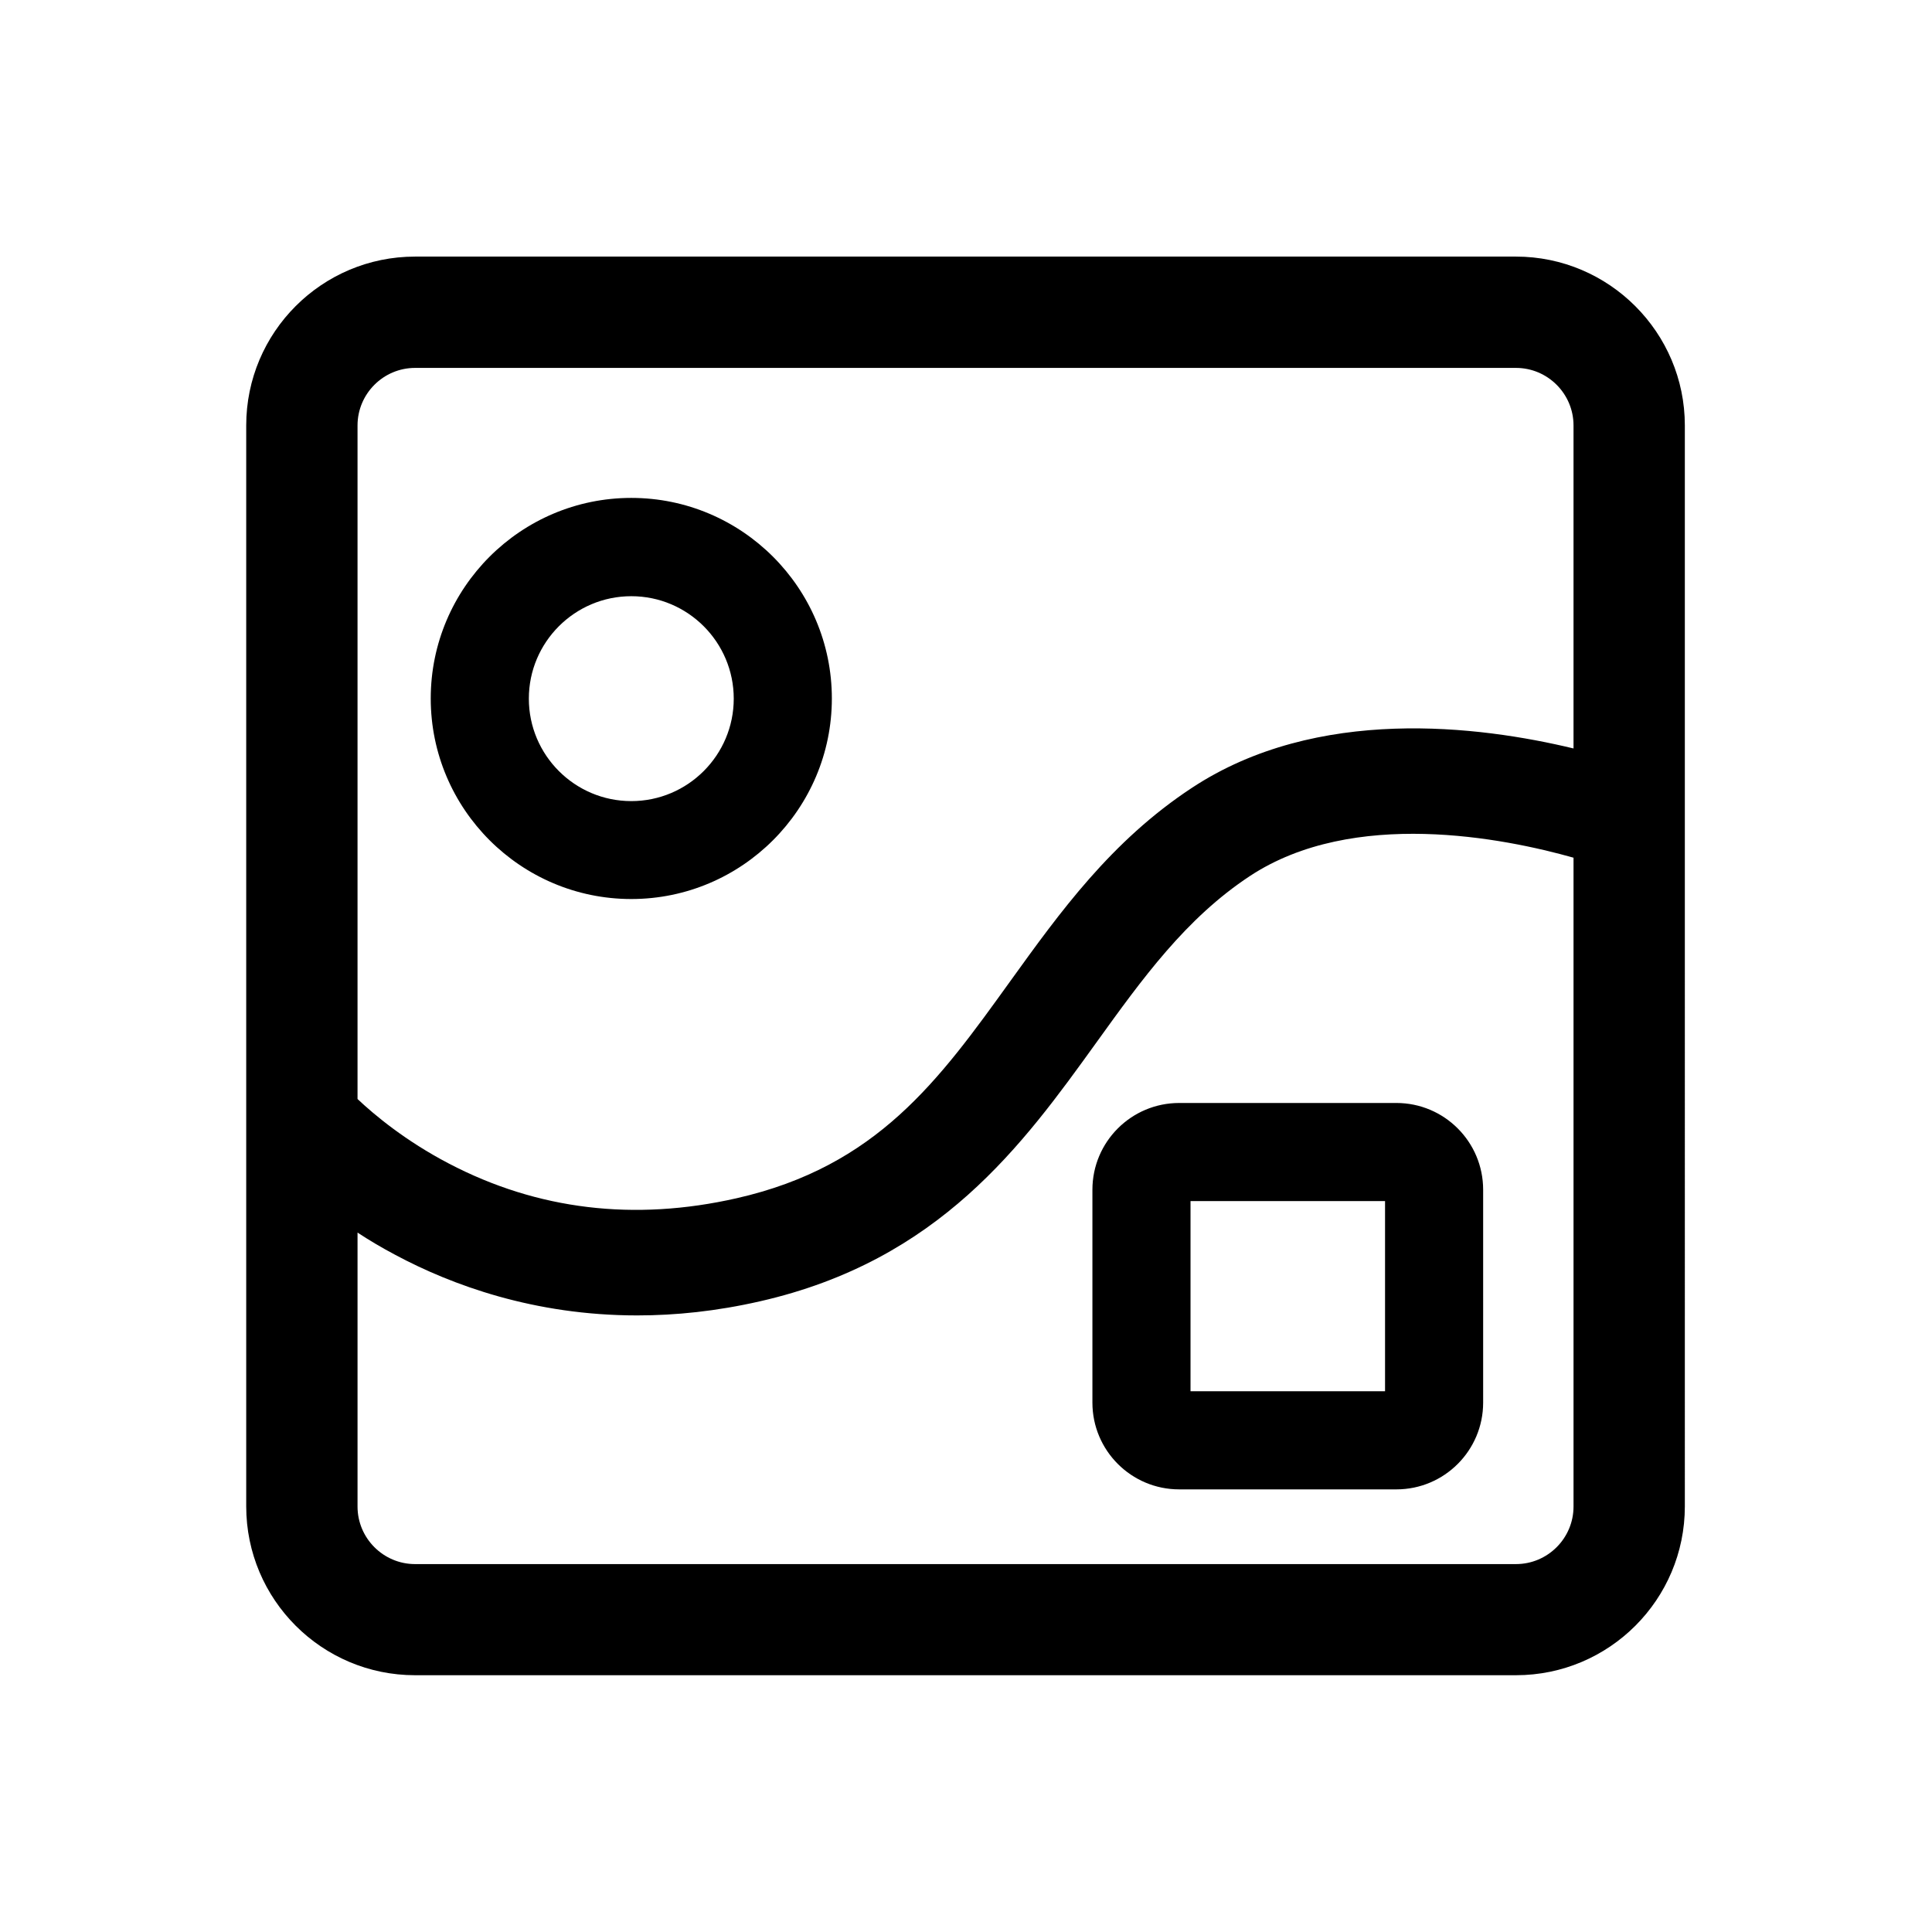 <?xml version="1.0" standalone="no"?><!DOCTYPE svg PUBLIC "-//W3C//DTD SVG 1.1//EN" "http://www.w3.org/Graphics/SVG/1.1/DTD/svg11.dtd"><svg t="1612233130599" class="icon" viewBox="0 0 1024 1024" version="1.1" xmlns="http://www.w3.org/2000/svg" p-id="15343" xmlns:xlink="http://www.w3.org/1999/xlink" width="200" height="200"><defs><style type="text/css"></style></defs><path d="M803.5 136H220c-49.4 0-89.5 40.1-89.5 89.5v572.9c0 49.4 40.1 89.5 89.5 89.5h583.5c49.4 0 89.5-40.1 89.5-89.5V225.5c0-49.3-40.2-89.5-89.5-89.5zM834 798.5c0 16.8-13.7 30.5-30.5 30.5H220c-16.8 0-30.5-13.7-30.5-30.5V653.3c6.1 4 12.8 8 20 11.8 29.9 16 73.6 32.1 128.2 32.1 20.3 0 42-2.2 65.2-7.5 95.1-21.7 139.2-83 178.1-137 24.4-33.9 47.5-66 81.5-88.4 54.8-36.1 134.7-20.1 171.5-9.7v343.9z m0-401.8c-49.8-12-135.9-22.9-202.3 20.9-42.7 28.1-69.9 65.9-96.2 102.4-37.9 52.7-70.6 98.2-145.1 115.1-54.2 12.3-105.5 6.2-152.5-18.4-23-12-39.5-25.8-48.4-34.2v-357c0-16.8 13.7-30.5 30.5-30.5h583.5c16.8 0 30.5 13.7 30.5 30.5v171.2zM334.6 263.9c-58.6 0-106.3 47.7-106.3 106.3 0 58.6 47.7 106.3 106.3 106.3 58.6 0 106.3-47.7 106.3-106.3 0-58.6-47.7-106.3-106.3-106.3z m0 160.7c-30 0-54.3-24.4-54.3-54.3 0-30 24.4-54.3 54.3-54.3 30 0 54.3 24.4 54.3 54.3s-24.3 54.3-54.3 54.3z m290.4 160c-25.4 0-46 20.6-46 46v112.8c0 25.4 20.6 46 46 46h115.1c25.4 0 46-20.6 46-46V630.6c0-25.4-20.6-46-46-46H625z m109.1 152.8H631V636.6h103.1v100.8z" p-id="15344"></path></svg>